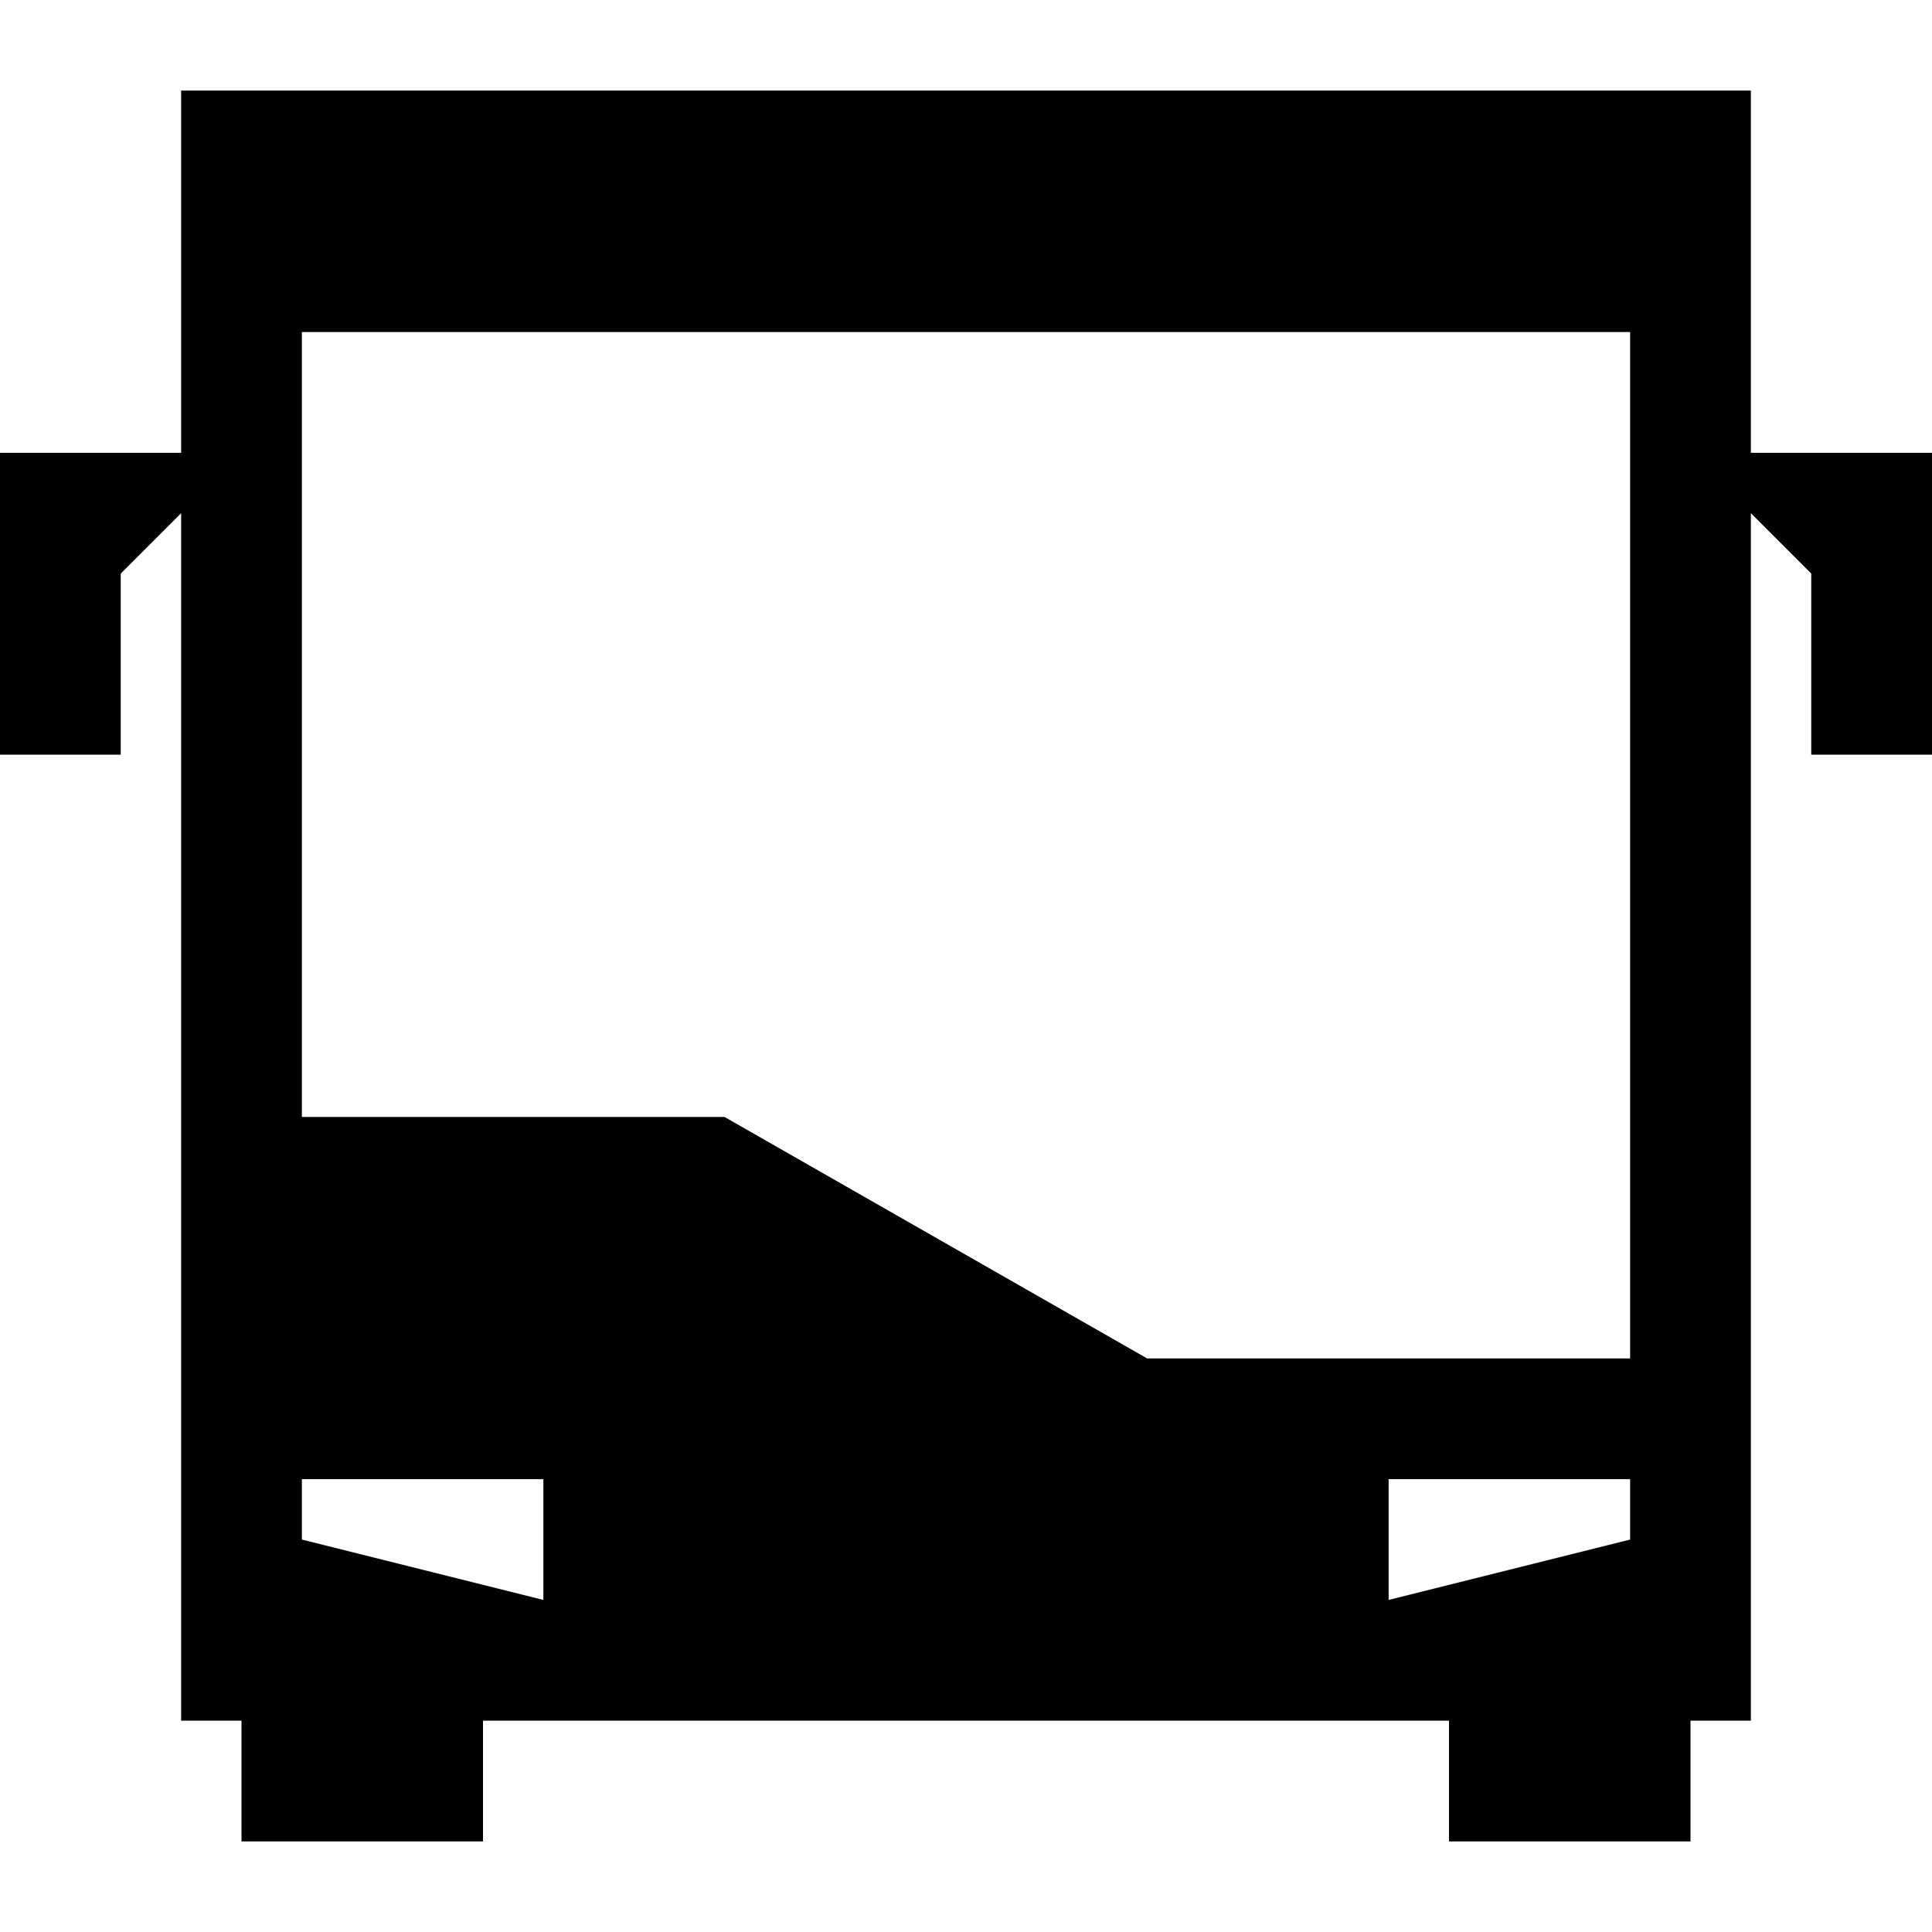 <svg xmlns="http://www.w3.org/2000/svg" width="32" height="32" viewBox="0 0 32 32"><path d="M29 7.5v-6H3v6H0v5h2v-3l1-1v20h1v2h4v-2h16v2h4v-2h1v-20l1 1v3h2v-5h-3zm-20 19l-4-1v-1h4v2zm3-8H5v-13h22v17h-8l-7-4zm11 6h4v1l-4 1v-2z"/></svg>